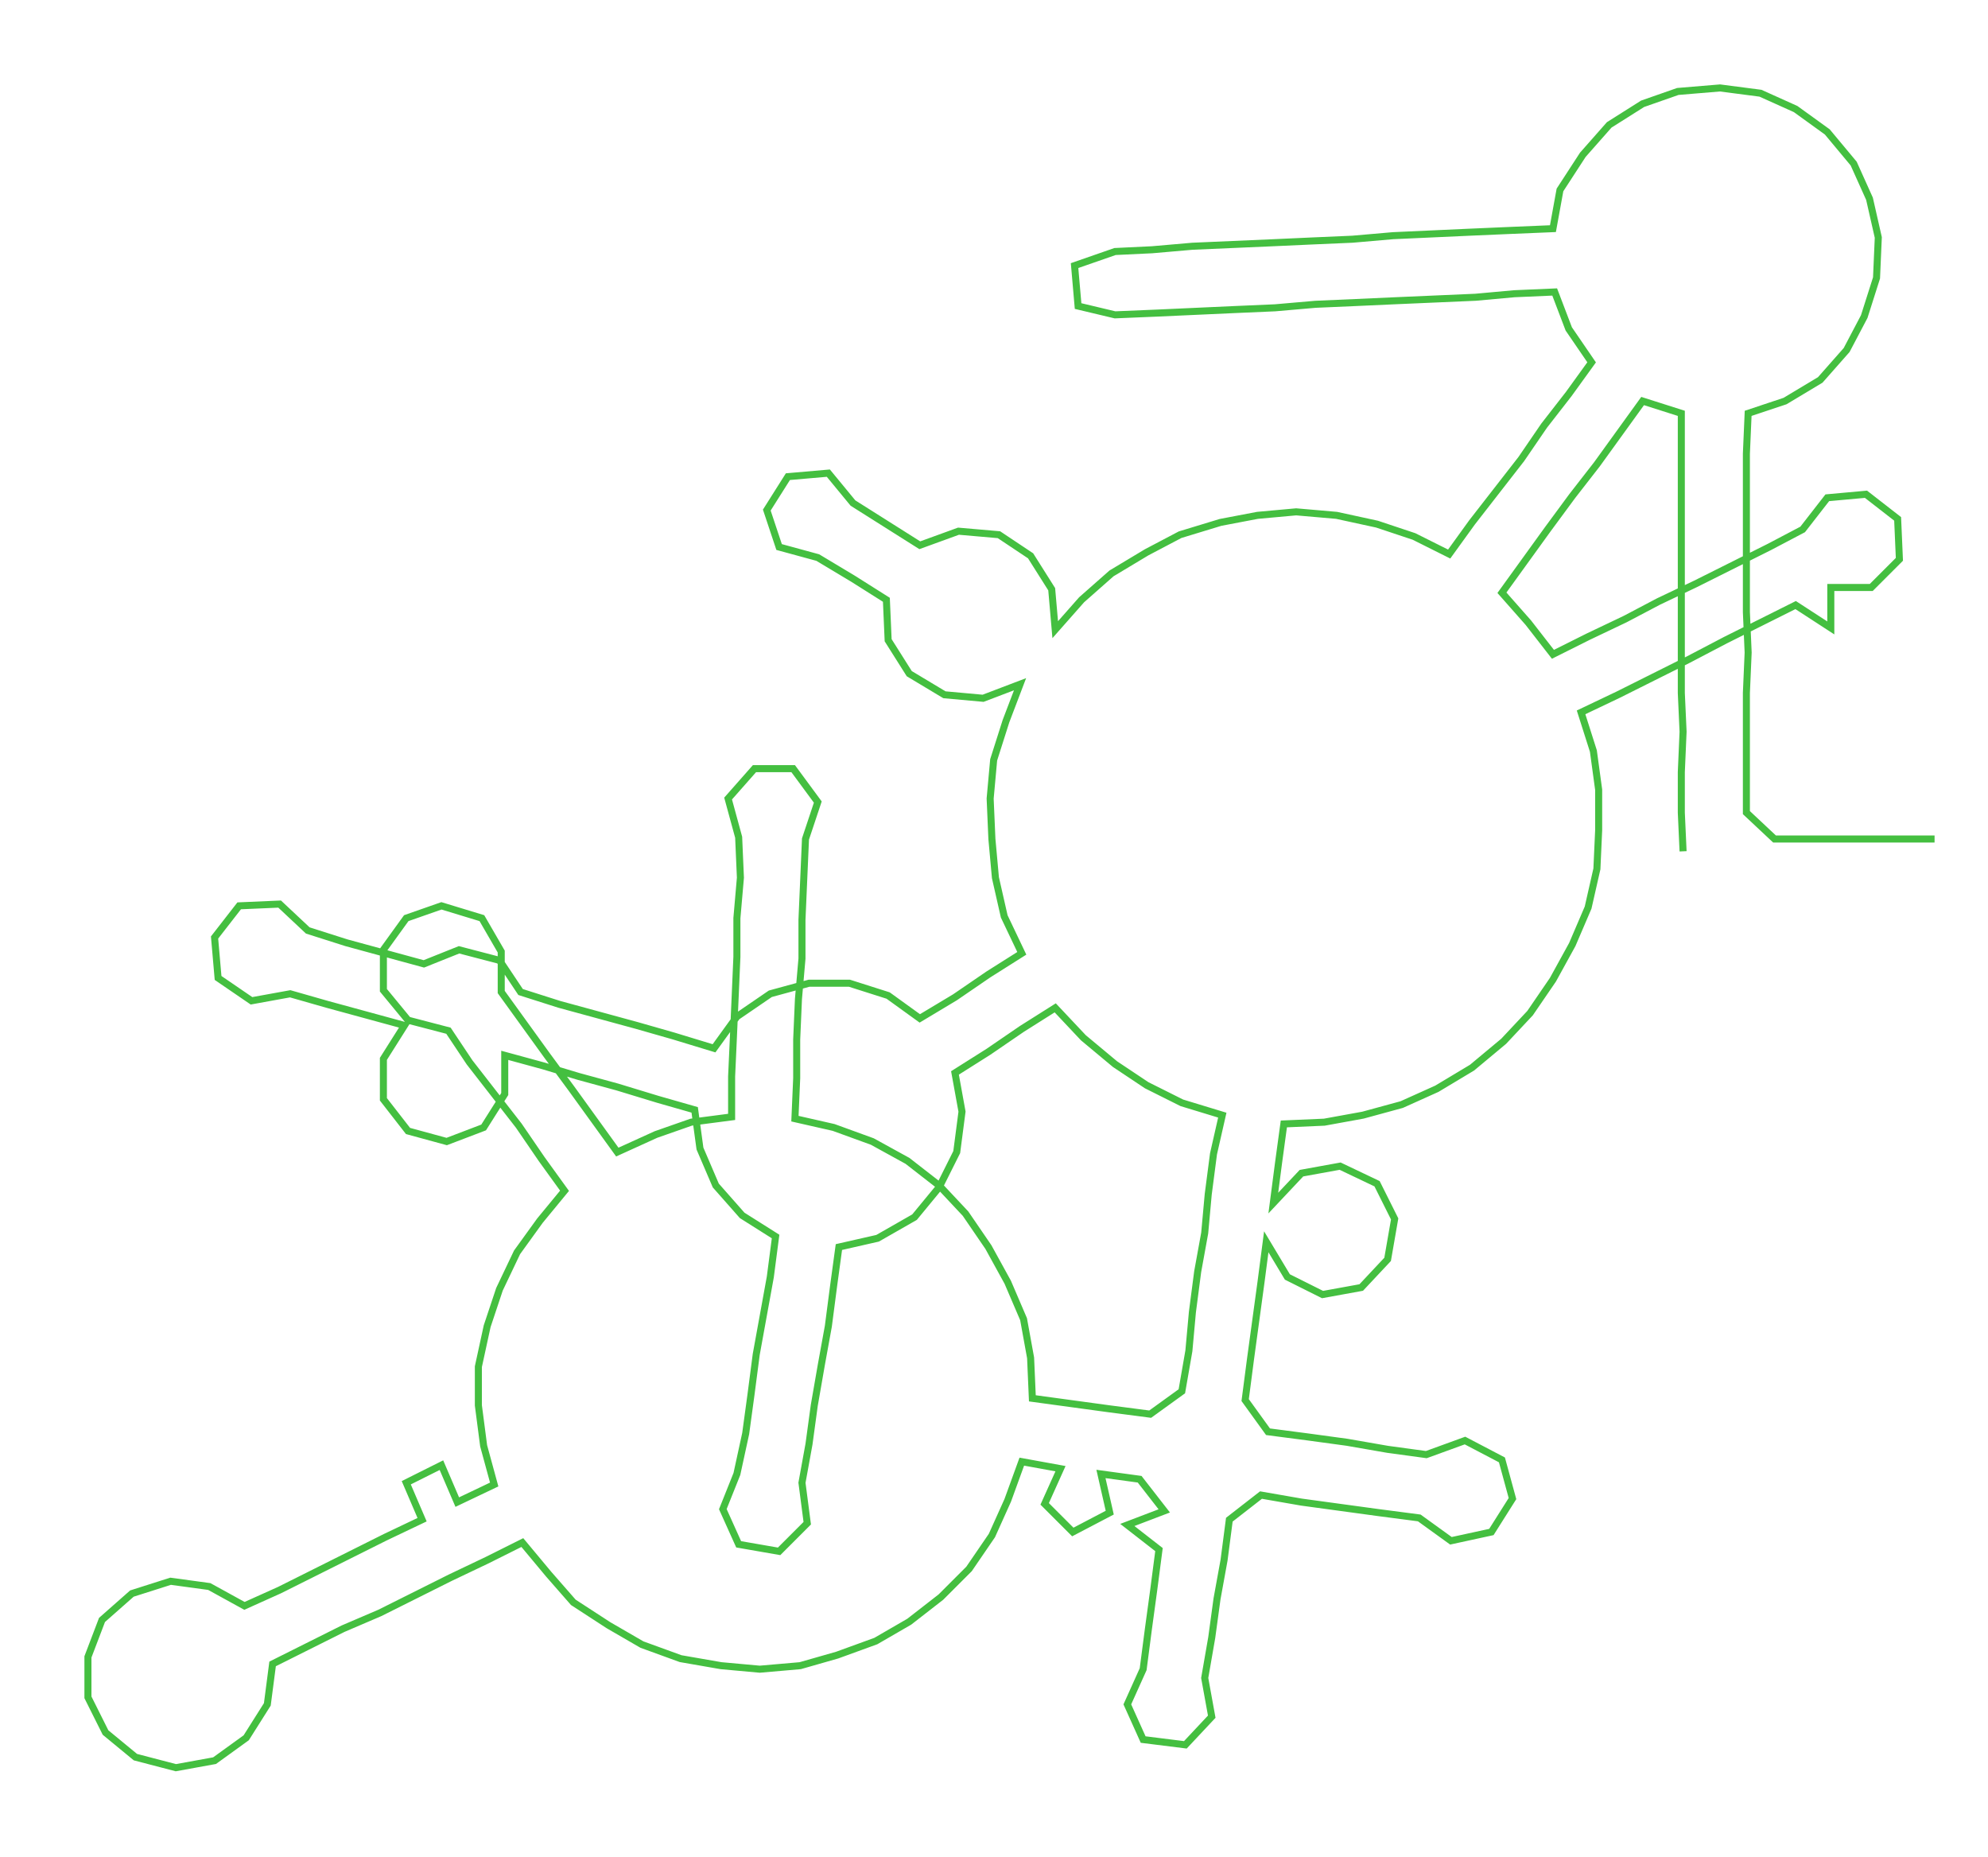 <ns0:svg xmlns:ns0="http://www.w3.org/2000/svg" width="300px" height="280.175px" viewBox="0 0 1130.38 1055.68"><ns0:path style="stroke:#44bf40;stroke-width:4px;fill:none;" d="M957 484 L957 484 L956 462 L956 439 L957 416 L956 394 L956 371 L956 348 L956 326 L956 303 L956 280 L956 258 L956 235 L934 228 L921 246 L908 264 L894 282 L880 301 L867 319 L854 337 L869 354 L883 372 L903 362 L924 352 L943 342 L964 332 L984 322 L1006 311 L1025 301 L1039 283 L1061 281 L1079 295 L1080 318 L1064 334 L1041 334 L1041 357 L1021 344 L1001 354 L981 364 L960 375 L940 385 L920 395 L899 405 L906 427 L909 449 L909 472 L908 494 L903 516 L894 537 L883 557 L870 576 L855 592 L837 607 L817 619 L797 628 L775 634 L753 638 L730 639 L727 661 L724 684 L740 667 L762 663 L783 673 L793 693 L789 716 L774 732 L752 736 L732 726 L720 706 L717 729 L714 751 L711 773 L708 796 L721 814 L744 817 L766 820 L789 824 L811 827 L833 819 L854 830 L860 852 L848 871 L825 876 L807 863 L784 860 L762 857 L740 854 L717 850 L699 864 L696 887 L692 909 L689 931 L685 954 L689 976 L674 992 L650 989 L641 969 L650 949 L653 926 L656 904 L659 881 L641 867 L662 859 L648 841 L626 838 L631 860 L610 871 L594 855 L603 835 L581 831 L573 853 L564 873 L551 892 L535 908 L517 922 L498 933 L476 941 L455 947 L432 949 L410 947 L387 943 L365 935 L346 924 L326 911 L312 895 L297 877 L277 887 L256 897 L236 907 L216 917 L195 926 L175 936 L155 946 L152 969 L140 988 L122 1001 L100 1005 L77 999 L60 985 L50 965 L50 942 L58 921 L75 906 L97 899 L119 902 L139 913 L159 904 L179 894 L199 884 L219 874 L240 864 L231 843 L251 833 L260 854 L281 844 L275 822 L272 799 L272 777 L277 754 L284 733 L294 712 L307 694 L321 677 L308 659 L295 640 L281 622 L267 604 L255 586 L232 580 L218 563 L218 540 L231 522 L251 515 L274 522 L285 541 L285 564 L298 582 L311 600 L325 619 L338 637 L351 655 L373 645 L393 638 L416 635 L416 612 L417 590 L418 567 L419 544 L419 522 L421 499 L420 476 L414 454 L429 437 L451 437 L465 456 L458 477 L457 500 L456 523 L456 545 L454 568 L453 591 L453 613 L452 636 L474 641 L496 649 L516 660 L534 674 L549 690 L562 709 L573 729 L582 750 L586 772 L587 795 L609 798 L631 801 L654 804 L672 791 L676 768 L678 746 L681 723 L685 701 L687 679 L690 656 L695 634 L672 627 L652 617 L634 605 L616 590 L600 573 L581 585 L562 598 L543 610 L547 632 L544 655 L534 675 L520 692 L499 704 L477 709 L474 731 L471 754 L467 776 L463 799 L460 821 L456 843 L459 866 L443 882 L420 878 L411 858 L419 838 L424 815 L427 793 L430 770 L434 748 L438 726 L441 703 L422 691 L407 674 L398 653 L395 631 L374 625 L351 618 L329 612 L309 606 L287 600 L287 622 L275 641 L254 649 L232 643 L218 625 L218 602 L230 583 L208 577 L186 571 L165 565 L143 569 L124 556 L122 533 L136 515 L159 514 L175 529 L197 536 L219 542 L241 548 L261 540 L284 546 L296 564 L318 571 L340 577 L362 583 L383 589 L406 596 L419 578 L438 565 L460 559 L483 559 L505 566 L523 579 L543 567 L562 554 L581 542 L571 521 L566 499 L564 477 L563 454 L565 432 L572 410 L580 389 L559 397 L537 395 L517 383 L505 364 L504 341 L485 329 L465 317 L443 311 L436 290 L448 271 L471 269 L485 286 L504 298 L523 310 L545 302 L568 304 L586 316 L598 335 L600 358 L615 341 L632 326 L652 314 L671 304 L694 297 L715 293 L737 291 L760 293 L783 298 L804 305 L824 315 L837 297 L851 279 L865 261 L878 242 L892 224 L905 206 L892 187 L884 166 L861 167 L839 169 L816 170 L793 171 L771 172 L748 173 L725 175 L702 176 L680 177 L658 178 L634 179 L613 174 L611 151 L634 143 L655 142 L678 140 L701 139 L724 138 L746 137 L769 136 L792 134 L814 133 L836 132 L859 131 L883 130 L887 108 L900 88 L915 71 L934 59 L954 52 L978 50 L1001 53 L1021 62 L1039 75 L1054 93 L1063 113 L1068 135 L1067 158 L1060 180 L1050 199 L1035 216 L1015 228 L994 235 L993 258 L993 280 L993 303 L993 326 L993 348 L994 371 L993 394 L993 416 L993 439 L993 462 L1009 477 L1032 477 L1054 477 L1077 477 L1100 477" /></ns0:svg>